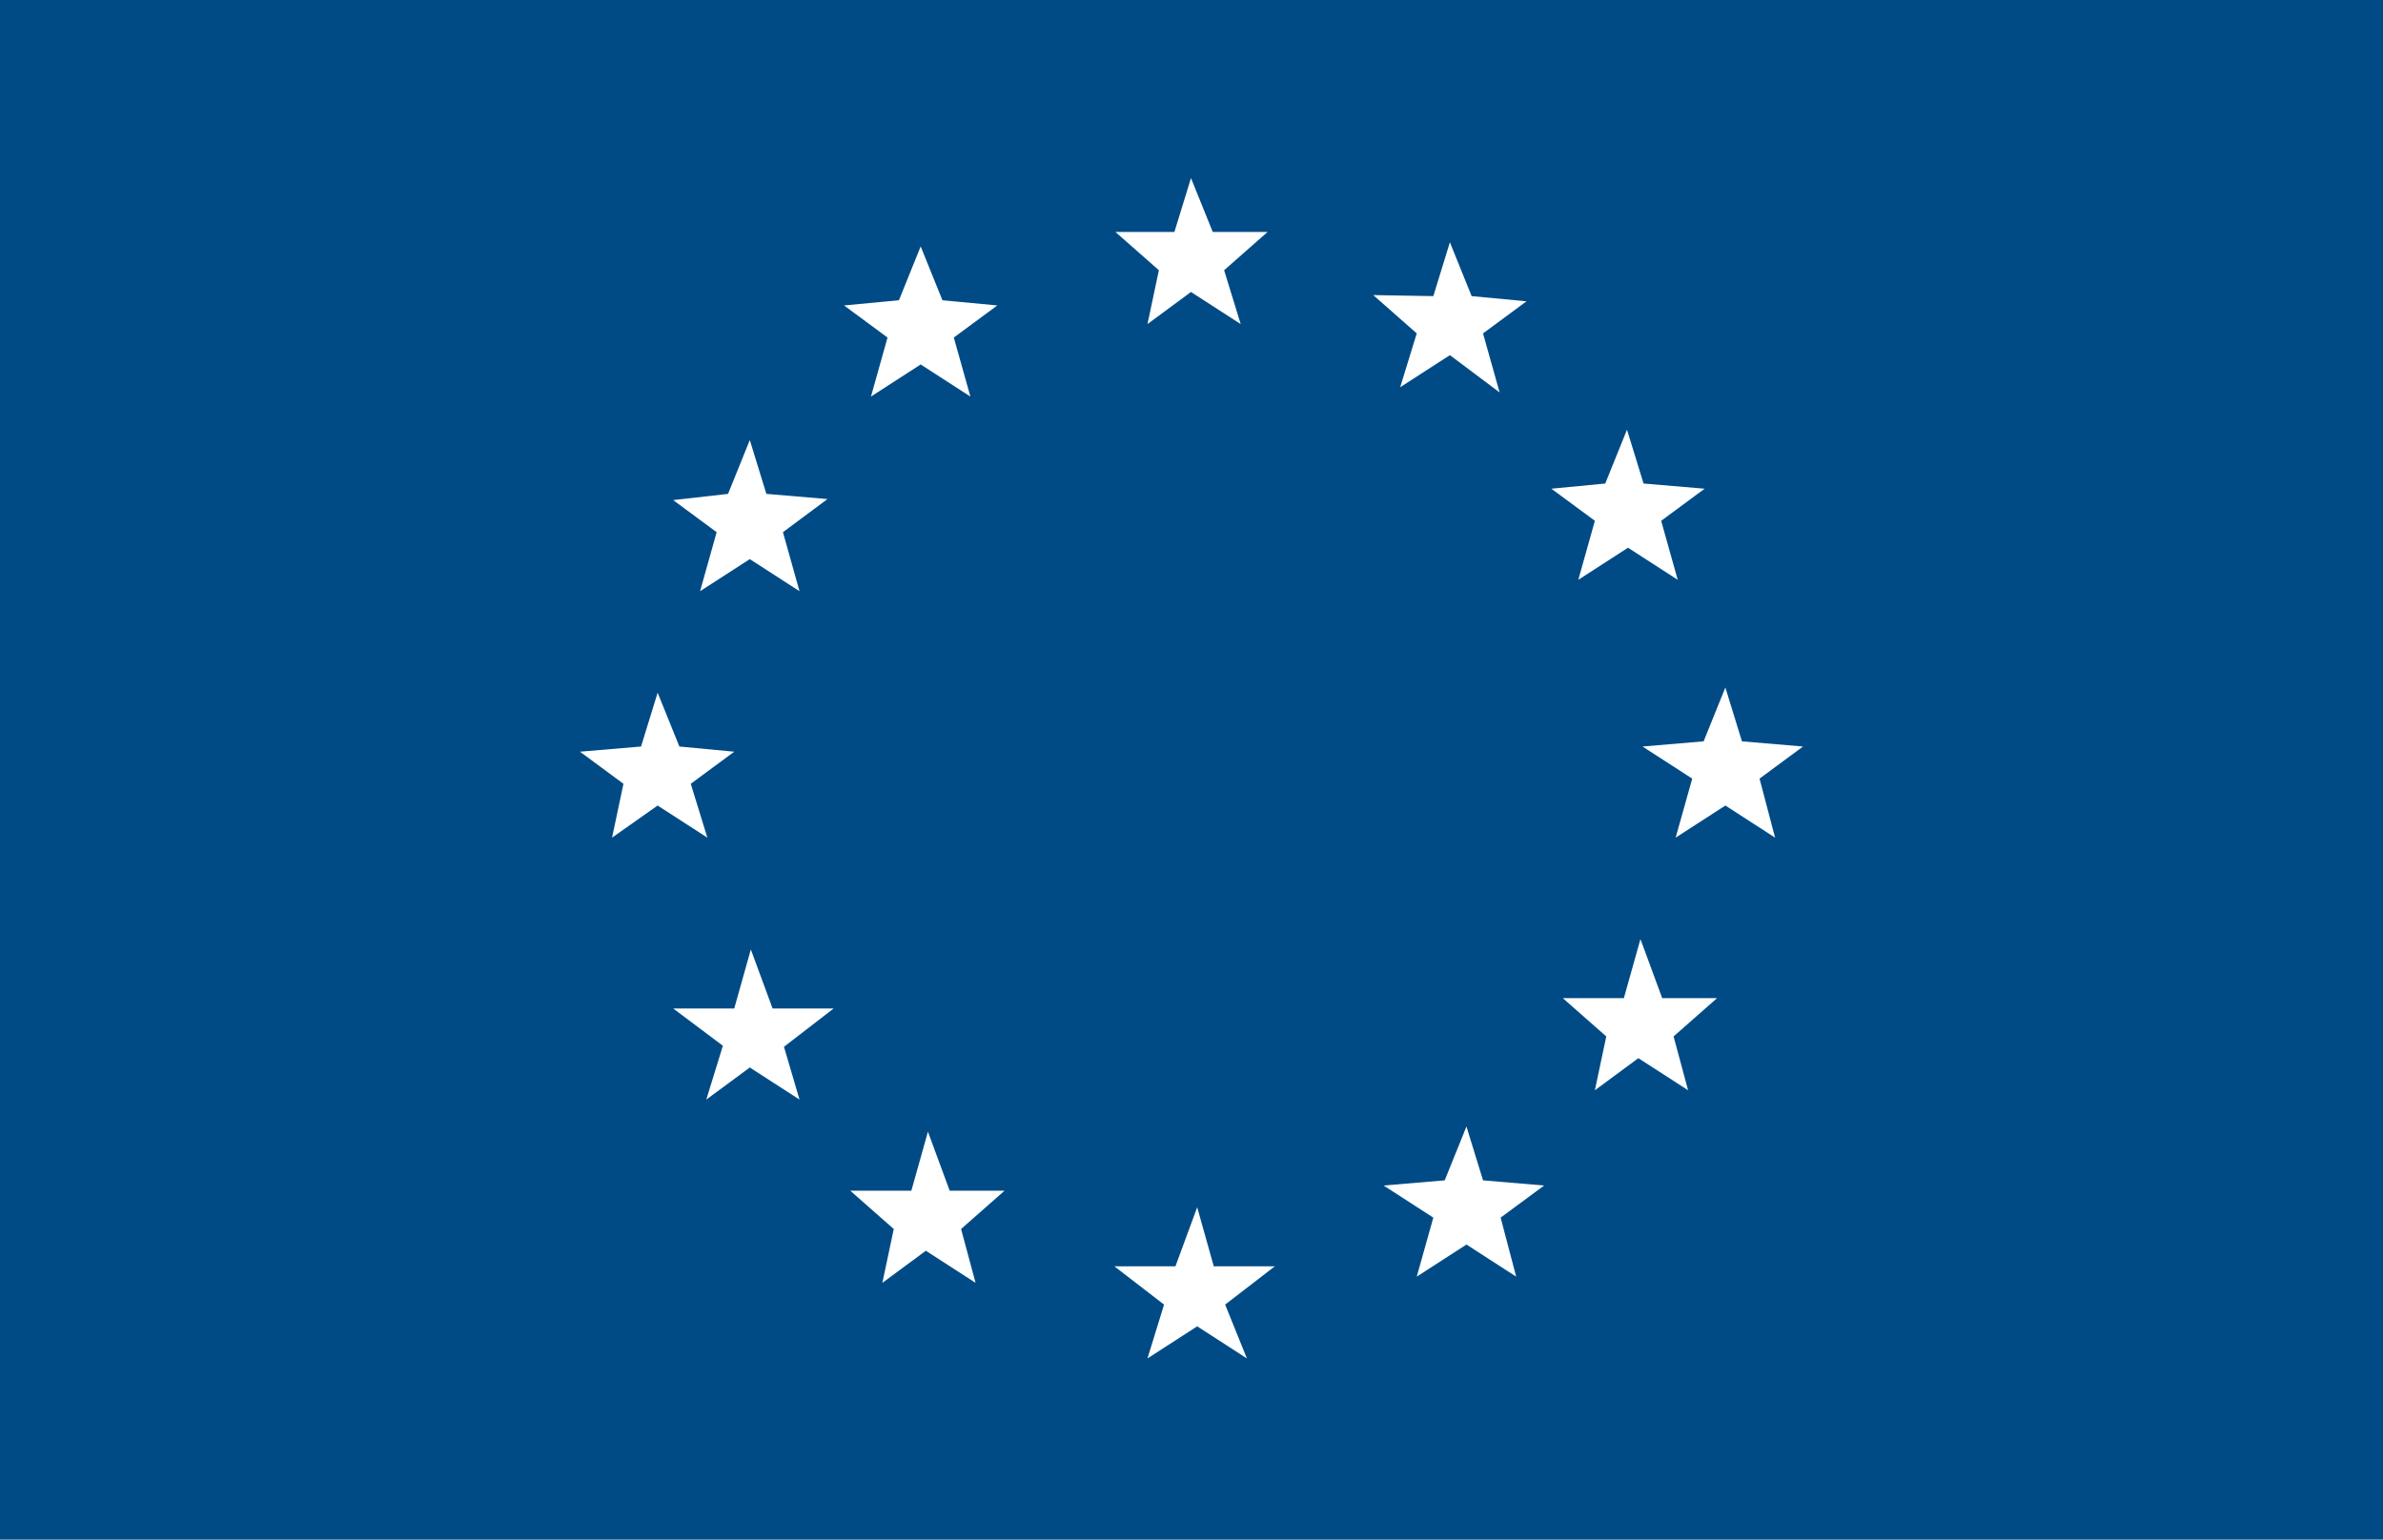 <?xml version="1.0" encoding="utf-8"?>
<!-- Generator: Adobe Illustrator 18.1.1, SVG Export Plug-In . SVG Version: 6.00 Build 0)  -->
<svg version="1.1" id="Layer_1" xmlns="http://www.w3.org/2000/svg" xmlns:xlink="http://www.w3.org/1999/xlink" x="0px" y="0px"
	 viewBox="0 321.6 230.1 148.7" enable-background="new 0 321.6 230.1 148.7" xml:space="preserve">
<g>
	<path fill="#004B85" d="M0,321.6v148.7h230.1V321.6H0z M113.4,344l1.6-5.2l2.1,5.2h5.3l-4.2,3.7l1.6,5.2l-4.8-3.1l-4.2,3.1l1.1-5.2
		l-4.2-3.7H113.4z M70.3,369.3l2.1-5.2l1.6,5.2l5.9,0.5l-4.3,3.2l1.6,5.7l-4.8-3.1l-4.8,3.1l1.6-5.7l-4.2-3.1L70.3,369.3z
		 M59.1,402.5l1.1-5.2l-4.2-3.1l5.9-0.5l1.6-5.2l2.1,5.2l5.3,0.5l-4.2,3.1l1.6,5.2l-4.8-3.1L59.1,402.5z M77.2,427.8l-4.8-3.1
		l-4.2,3.1l1.6-5.2L65,419h5.9l1.6-5.7l2.1,5.7h5.9l-4.8,3.7L77.2,427.8z M86.8,350.6l2.1-5.2l2.1,5.2l5.3,0.5l-4.2,3.1l1.6,5.7
		l-4.8-3.1l-4.8,3.1l1.6-5.7l-4.2-3.1L86.8,350.6z M94.2,445.5l-4.8-3.1l-4.2,3.1l1.1-5.2l-4.2-3.7h5.9l1.6-5.7l2.1,5.7h5.3
		l-4.2,3.7L94.2,445.5z M120.4,452.8l-4.8-3.1l-4.8,3.1l1.6-5.2l-4.8-3.7h5.9l2.1-5.7l1.6,5.7h5.9l-4.8,3.7L120.4,452.8z
		 M138.4,350.2l1.6-5.2l2.1,5.2l5.3,0.5l-4.2,3.1l1.6,5.7l-4.8-3.6l-4.8,3.1l1.6-5.2l-4.2-3.7L138.4,350.2L138.4,350.2z
		 M146.4,444.9l-4.8-3.1l-4.8,3.1l1.6-5.7l-4.8-3.1l5.9-0.5l2.1-5.2l1.6,5.2l5.9,0.5l-4.2,3.1L146.4,444.9z M155,368.3l2.1-5.2
		l1.6,5.2l5.9,0.5l-4.2,3.1l1.6,5.7l-4.8-3.1l-4.8,3.1l1.6-5.7l-4.2-3.1L155,368.3z M163,426.9l-4.8-3.1l-4.2,3.1l1.1-5.2l-4.2-3.7
		h5.9l1.6-5.7l2.1,5.7h5.3l-4.2,3.7L163,426.9z M171.4,402.5l-4.8-3.1l-4.8,3.1l1.6-5.7l-4.8-3.1l5.9-0.5l2.1-5.2l1.6,5.2l5.9,0.5
		l-4.2,3.1L171.4,402.5z"/>
</g>
</svg>
